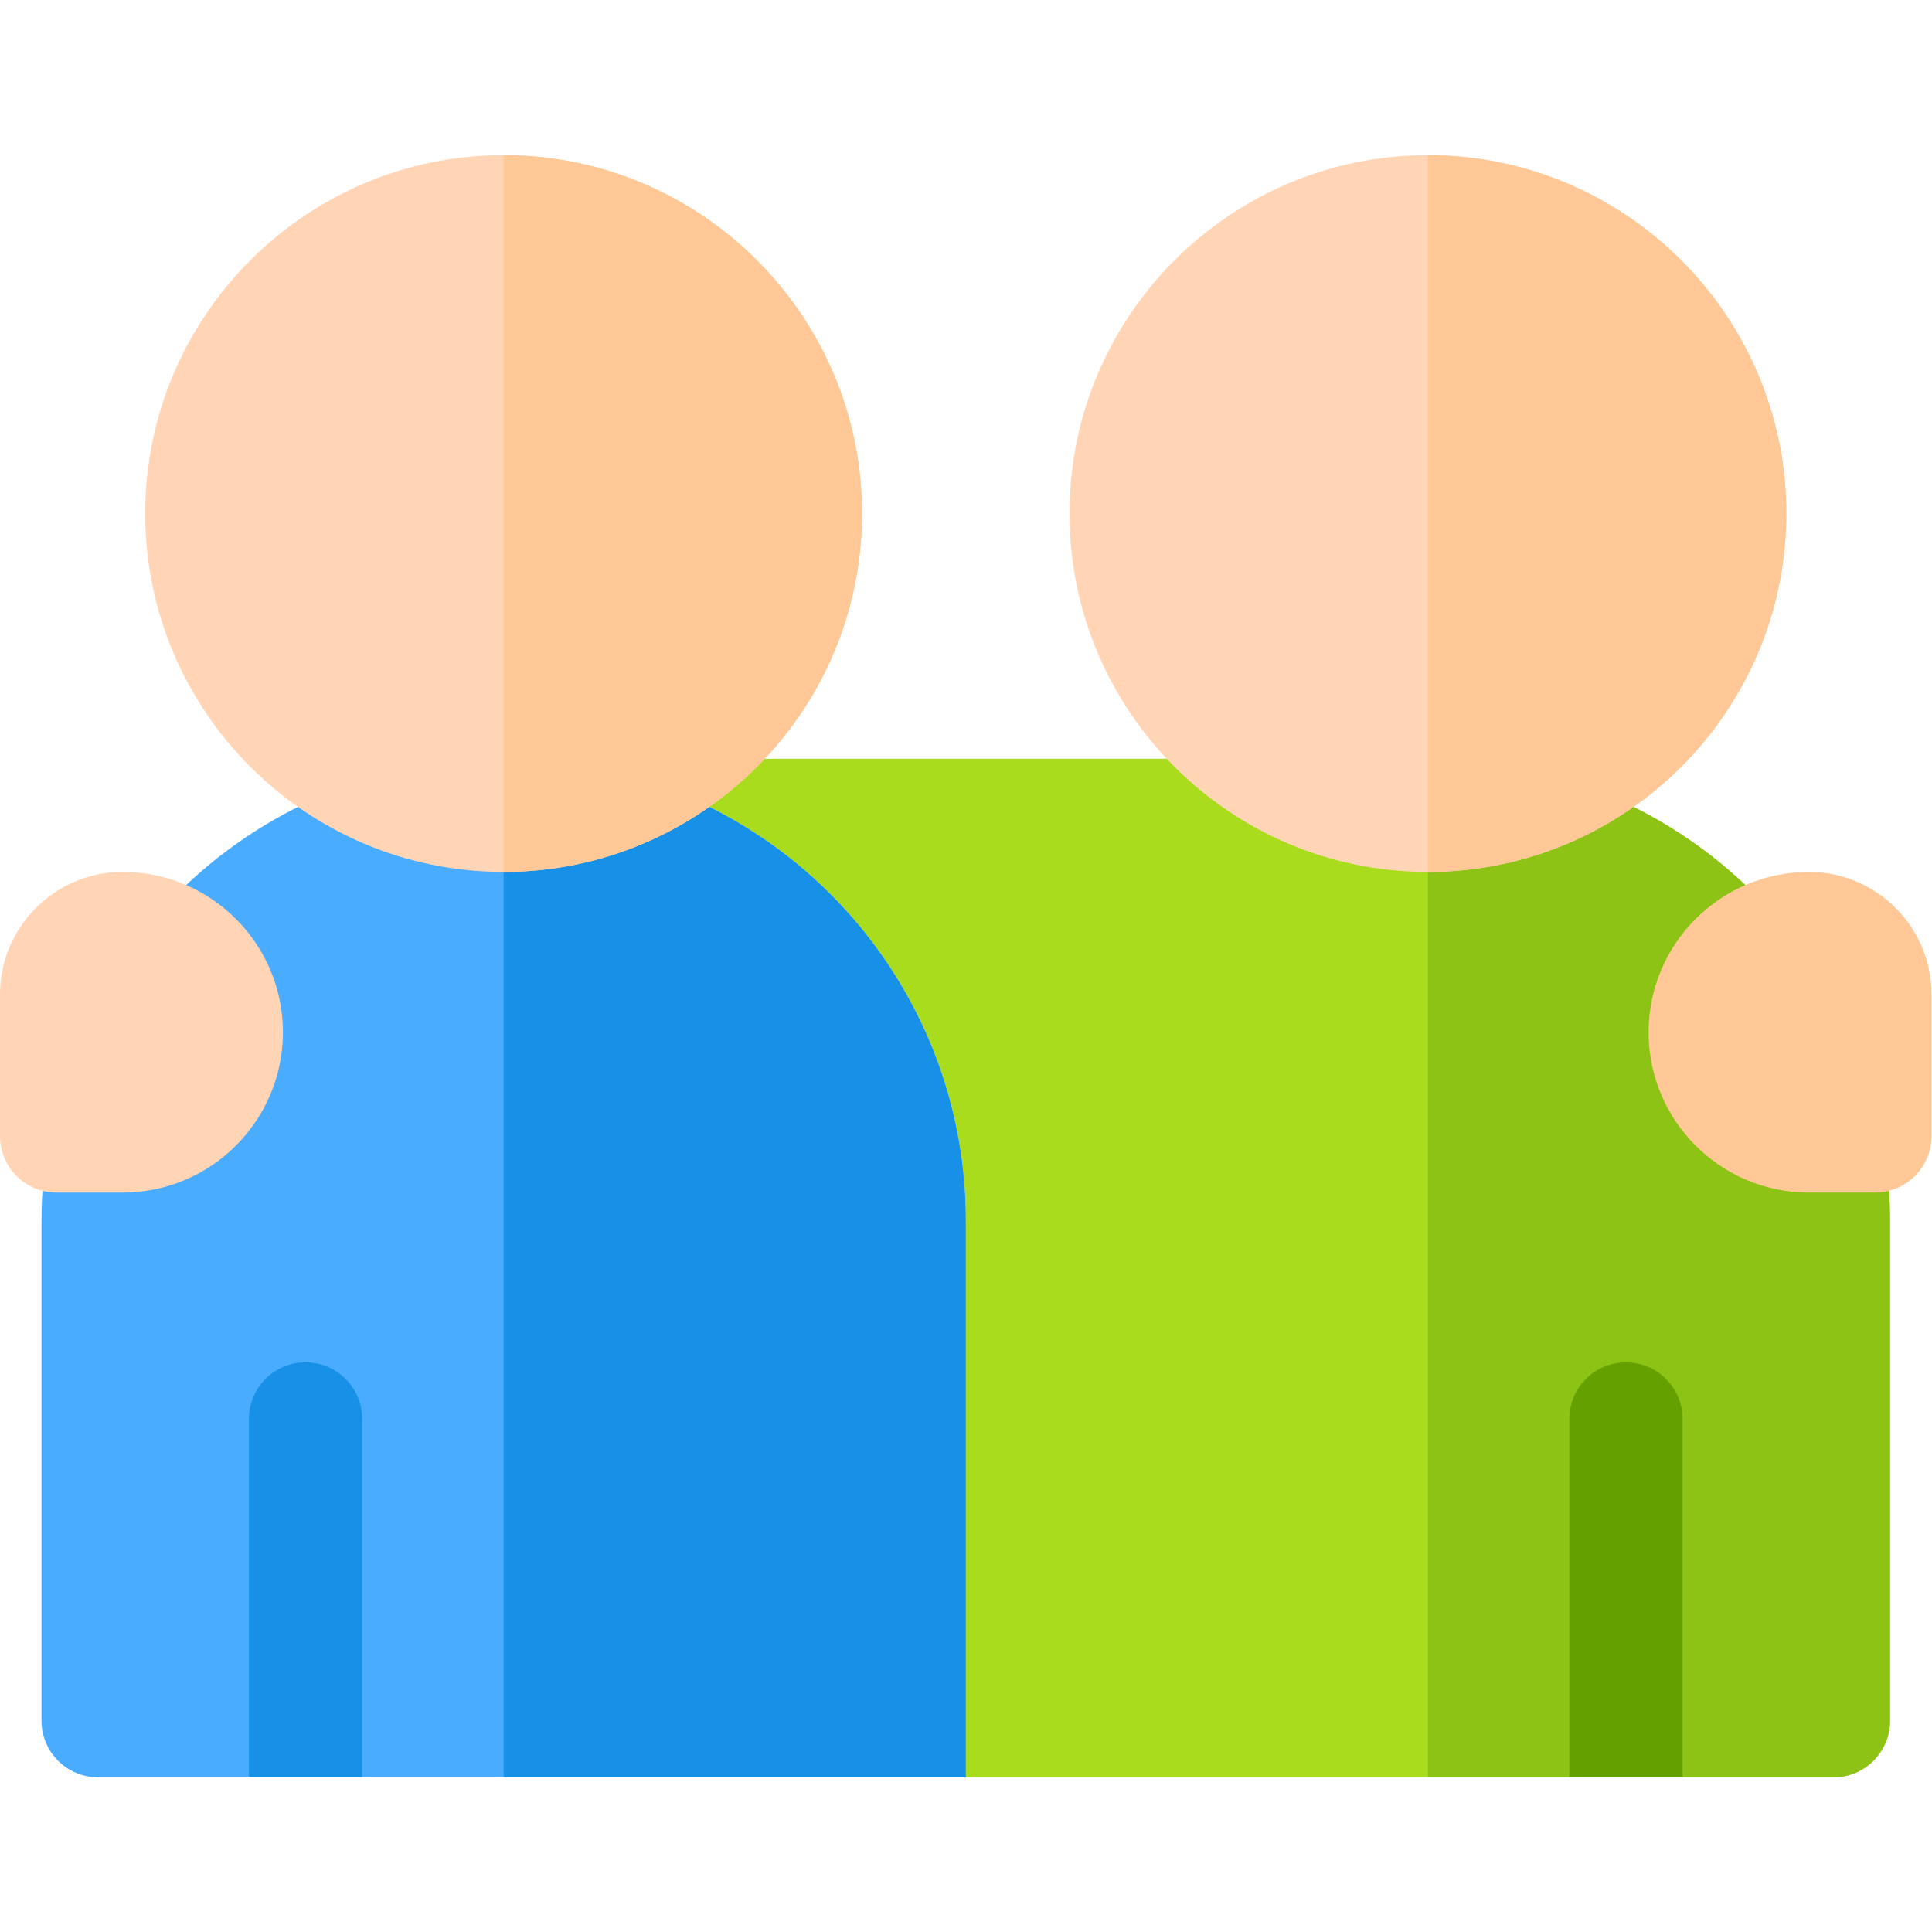 <?xml version="1.0" encoding="UTF-8" standalone="no"?>
<!-- Created with Inkscape (http://www.inkscape.org/) -->

<svg
   version="1.1"
   id="svg93"
   xml:space="preserve"
   width="682.667"
   height="682.667"
   viewBox="0 0 682.667 682.667"
   xmlns="http://www.w3.org/2000/svg"
   xmlns:svg="http://www.w3.org/2000/svg"><defs
     id="defs97"><clipPath
       clipPathUnits="userSpaceOnUse"
       id="clipPath107"><path
         d="M 0,512 H 512 V 0 H 0 Z"
         id="path105" /></clipPath></defs><g
     id="g99"
     transform="matrix(1.333,0,0,-1.333,0,682.667)"><g
       id="g101"><g
         id="g103"
         clip-path="url(#clipPath107)"><g
           id="g109"
           transform="translate(378.5,311)"><path
             d="m 0,0 h -245 v 0 c 67.655,0 122.5,-54.845 122.5,-122.5 l -20,-147.5 h 250 c 8.284,0 15,6.716 15,15 v 132.5 C 122.5,-54.845 67.655,0 0,0"
             style="fill:#aadc1e;fill-opacity:1;fill-rule:nonzero;stroke:none"
             id="path111" /></g><g
           id="g113"
           transform="translate(501,188.5)"><path
             d="m 0,0 c 0,67.655 -54.845,122.5 -122.5,122.5 v -270 H -15 c 8.284,0 15,6.716 15,15 z"
             style="fill:#8cc314;fill-opacity:1;fill-rule:nonzero;stroke:none"
             id="path115" /></g><g
           id="g117"
           transform="translate(11,188.5)"><path
             d="m 0,0 v -132.5 c 0,-8.284 6.716,-15 15,-15 H 245 V 0 C 245,67.655 190.155,122.5 122.5,122.5 54.845,122.5 0,67.655 0,0"
             style="fill:#49acff;fill-opacity:1;fill-rule:nonzero;stroke:none"
             id="path119" /></g><g
           id="g121"
           transform="translate(431,151)"><path
             d="m 0,0 c -8.284,0 -15,-6.716 -15,-15 v -95 h 30 v 95 C 15,-6.716 8.284,0 0,0"
             style="fill:#64a000;fill-opacity:1;fill-rule:nonzero;stroke:none"
             id="path123" /></g><g
           id="g125"
           transform="translate(66,41)"><path
             d="m 0,0 v 95 c 0,8.284 6.716,15 15,15 8.284,0 15,-6.716 15,-15 V 0"
             style="fill:#1790e7;fill-opacity:1;fill-rule:nonzero;stroke:none"
             id="path127" /></g><g
           id="g129"
           transform="translate(32.5,196)"><path
             d="m 0,0 h -17.5 c -8.284,0 -15,6.716 -15,15 V 52.5 C -32.5,70.42 -17.92,85 0,85 23.435,85 42.5,65.935 42.5,42.5 42.5,19.065 23.435,0 0,0"
             style="fill:#ffd5b6;fill-opacity:1;fill-rule:nonzero;stroke:none"
             id="path131" /></g><g
           id="g133"
           transform="translate(437,238.5)"><path
             d="M 0,0 C 0,23.435 19.065,42.5 42.5,42.5 60.42,42.5 75,27.92 75,10 v -37.5 c 0,-8.284 -6.716,-15 -15,-15 H 42.5 C 19.065,-42.5 0,-23.435 0,0"
             style="fill:#ffc896;fill-opacity:1;fill-rule:nonzero;stroke:none"
             id="path135" /></g><g
           id="g137"
           transform="translate(256,188.5)"><path
             d="m 0,0 c 0,67.655 -54.845,122.5 -122.5,122.5 v -270 H 0 Z"
             style="fill:#1790e7;fill-opacity:1;fill-rule:nonzero;stroke:none"
             id="path139" /></g><g
           id="g141"
           transform="translate(133.5,281)"><path
             d="m 0,0 c -52.383,0 -95,42.617 -95,95 0,52.383 42.617,95 95,95 52.383,0 95,-42.617 95,-95 C 95,42.617 52.383,0 0,0"
             style="fill:#ffd5b6;fill-opacity:1;fill-rule:nonzero;stroke:none"
             id="path143" /></g><g
           id="g145"
           transform="translate(133.5,471)"><path
             d="m 0,0 v -190 c 52.383,0 95,42.617 95,95 C 95,-42.617 52.383,0 0,0"
             style="fill:#ffc896;fill-opacity:1;fill-rule:nonzero;stroke:none"
             id="path147" /></g><g
           id="g149"
           transform="translate(378.5,281)"><path
             d="m 0,0 c -52.383,0 -95,42.617 -95,95 0,52.383 42.617,95 95,95 52.383,0 95,-42.617 95,-95 C 95,42.617 52.383,0 0,0"
             style="fill:#ffd5b6;fill-opacity:1;fill-rule:nonzero;stroke:none"
             id="path151" /></g><g
           id="g153"
           transform="translate(378.5,471)"><path
             d="m 0,0 v -190 c 52.383,0 95,42.617 95,95 C 95,-42.617 52.383,0 0,0"
             style="fill:#ffc896;fill-opacity:1;fill-rule:nonzero;stroke:none"
             id="path155" /></g></g></g></g></svg>
